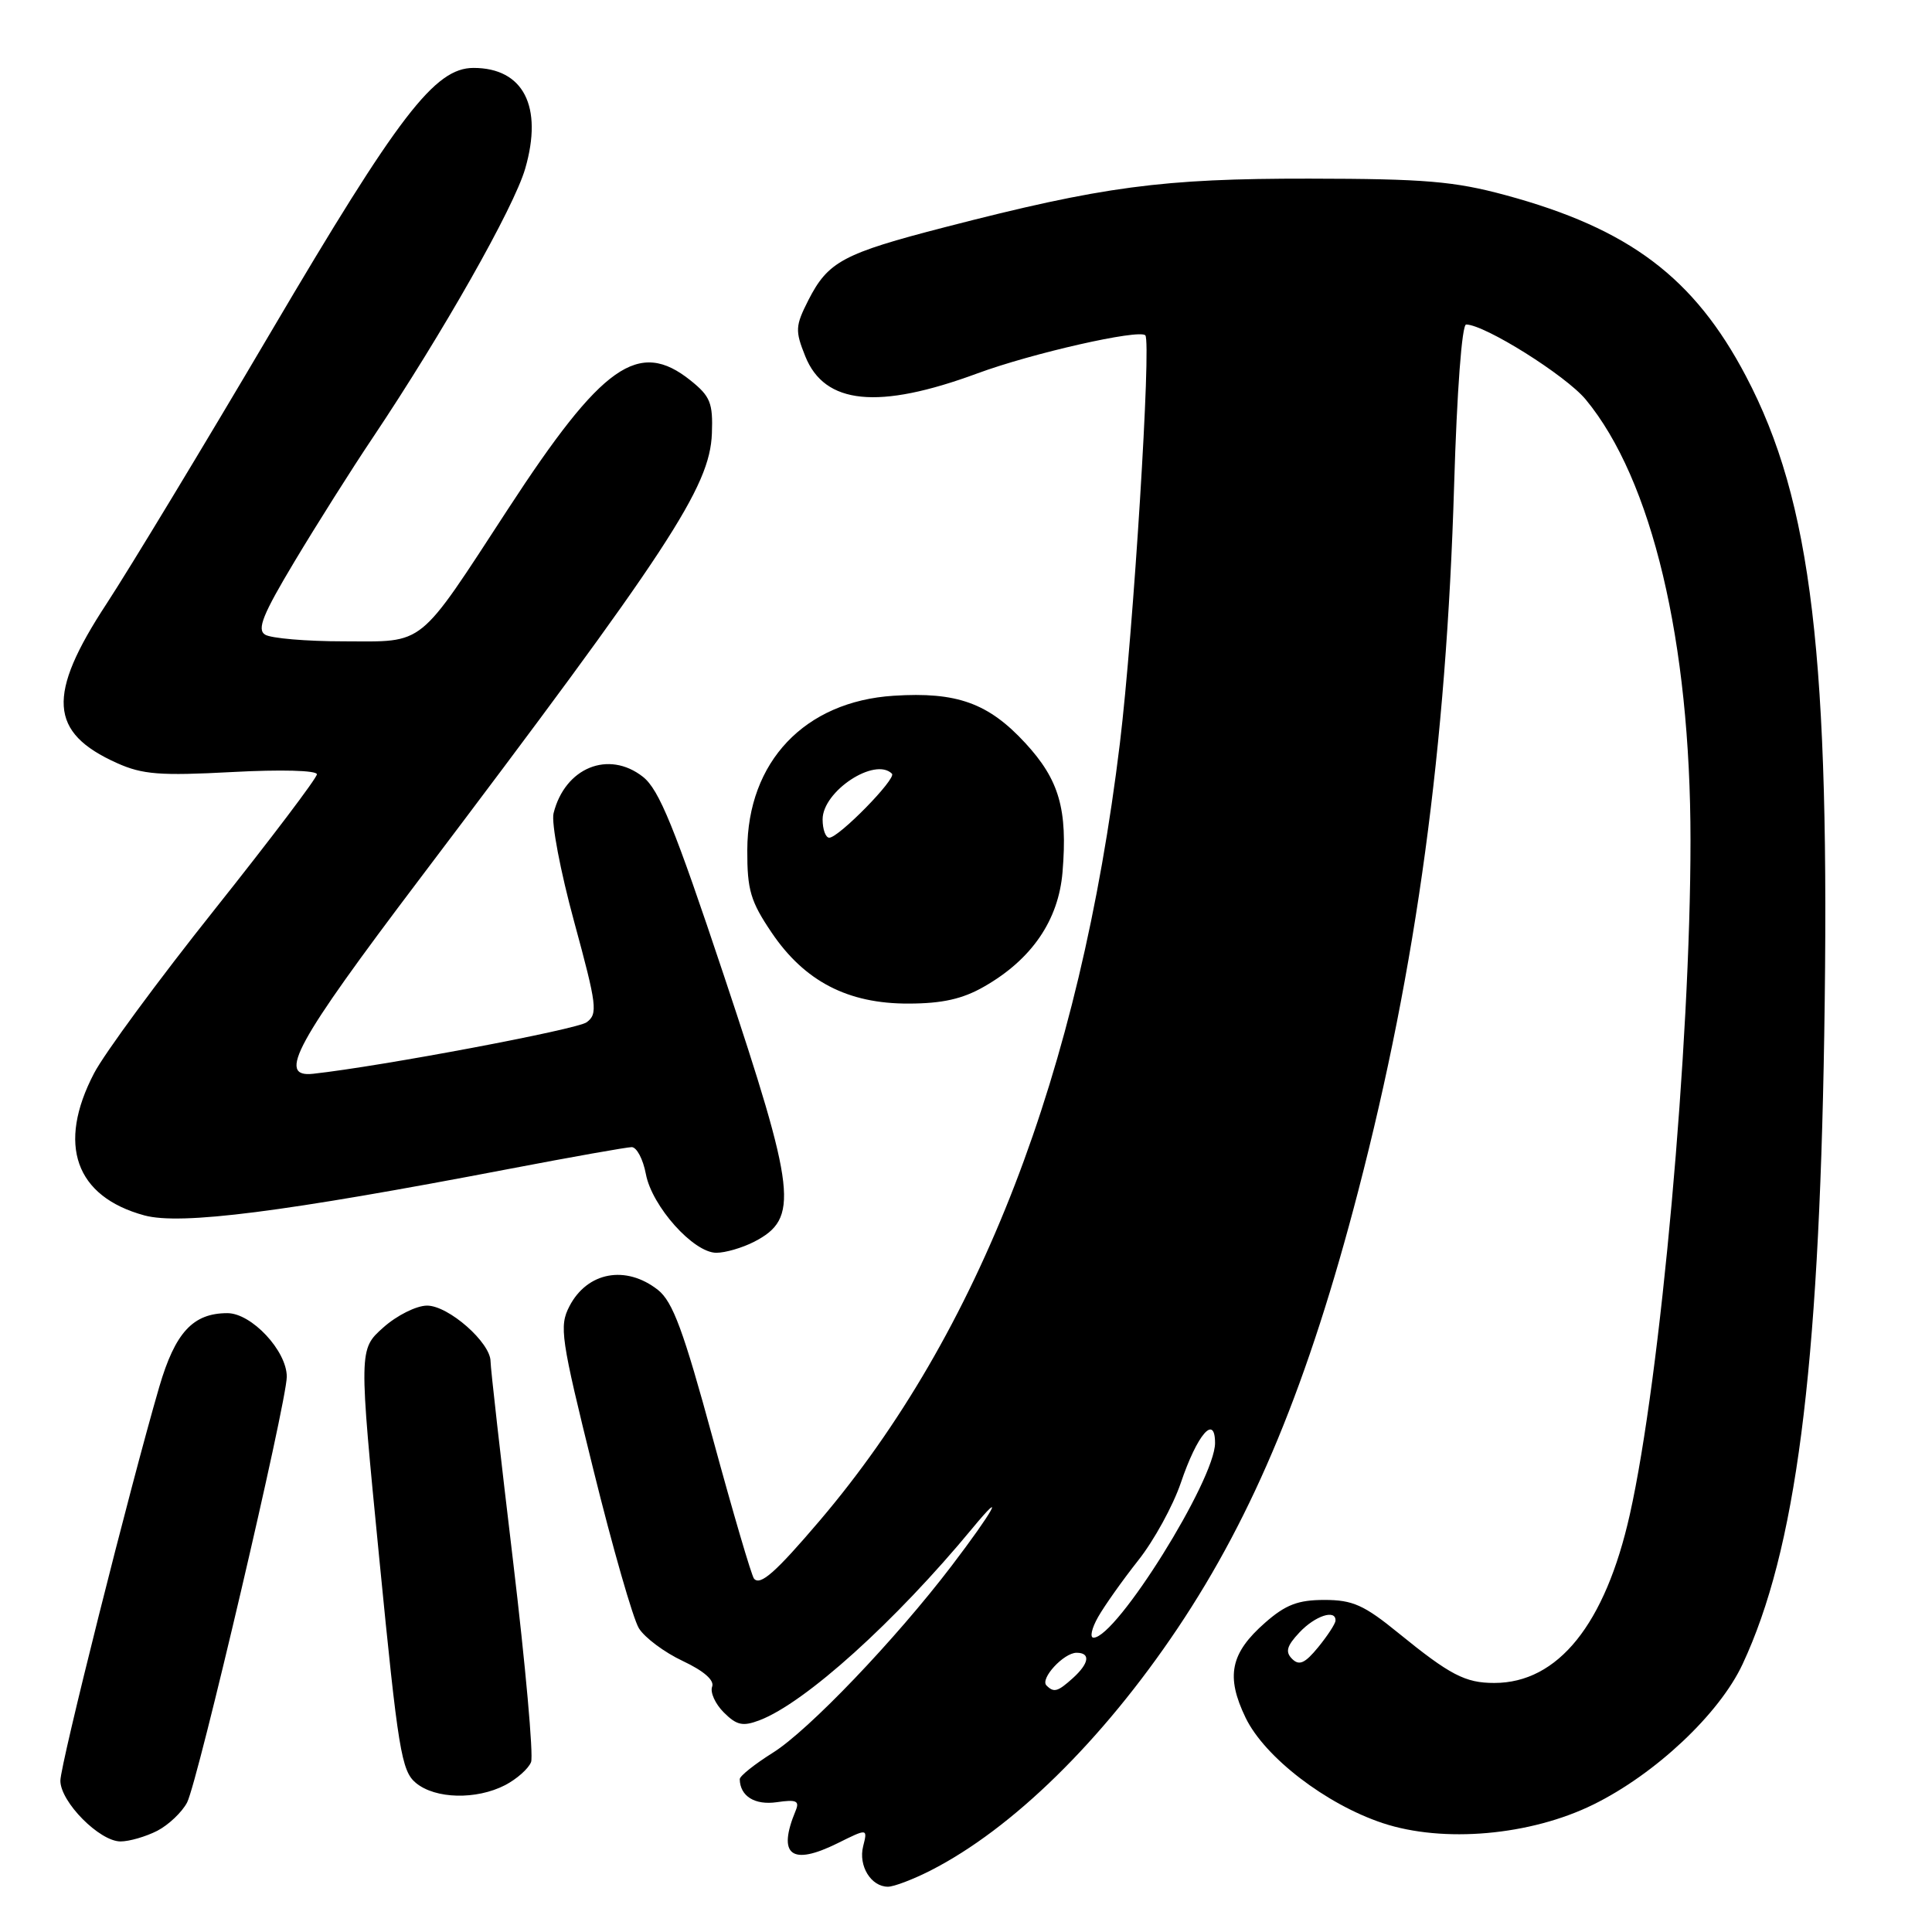 <?xml version="1.0" encoding="UTF-8" standalone="no"?>
<!DOCTYPE svg PUBLIC "-//W3C//DTD SVG 1.1//EN" "http://www.w3.org/Graphics/SVG/1.1/DTD/svg11.dtd" >
<svg xmlns="http://www.w3.org/2000/svg" xmlns:xlink="http://www.w3.org/1999/xlink" version="1.1" viewBox="0 0 256 256">
 <g >
 <path fill="currentColor"
d=" M 123.29 247.86 C 134.13 242.34 146.04 230.67 156.04 215.76 C 166.18 200.63 173.37 183.22 179.98 157.78 C 187.71 128.03 191.64 99.03 192.68 64.25 C 193.05 51.88 193.71 43.00 194.27 43.00 C 196.71 43.00 207.46 49.74 210.11 52.93 C 218.90 63.54 224.00 84.99 224.00 111.38 C 224.00 138.46 220.04 182.47 215.96 200.68 C 212.70 215.23 206.45 223.00 198.00 223.00 C 194.15 223.00 192.15 221.96 185.29 216.38 C 180.75 212.68 179.24 212.00 175.50 212.00 C 172.00 212.00 170.35 212.63 167.64 215.01 C 163.02 219.06 162.40 222.12 165.05 227.61 C 167.58 232.84 175.69 239.07 183.21 241.57 C 191.25 244.24 202.78 243.22 211.13 239.11 C 219.36 235.06 227.83 227.09 230.90 220.51 C 237.94 205.46 241.00 181.89 241.72 137.23 C 242.53 87.15 240.08 66.45 231.35 49.85 C 224.48 36.78 215.88 30.30 199.50 25.86 C 192.70 24.02 188.79 23.69 173.50 23.67 C 153.97 23.65 146.17 24.69 125.22 30.10 C 111.71 33.59 109.73 34.65 107.12 39.76 C 105.38 43.19 105.34 43.81 106.70 47.20 C 109.26 53.61 116.38 54.32 129.50 49.48 C 136.72 46.81 150.92 43.59 151.76 44.43 C 152.58 45.25 150.18 83.71 148.39 98.50 C 143.09 142.16 129.78 176.62 108.61 201.50 C 102.76 208.37 100.74 210.15 99.91 209.18 C 99.59 208.81 97.14 200.48 94.47 190.67 C 90.56 176.29 89.15 172.48 87.18 170.92 C 82.93 167.58 77.81 168.53 75.45 173.09 C 74.08 175.74 74.30 177.27 78.62 194.72 C 81.17 205.05 83.89 214.52 84.66 215.76 C 85.43 217.00 88.04 218.95 90.47 220.09 C 93.27 221.41 94.69 222.65 94.36 223.50 C 94.08 224.24 94.77 225.77 95.90 226.90 C 97.61 228.61 98.42 228.79 100.65 227.94 C 106.67 225.65 118.65 214.85 128.85 202.50 C 133.43 196.96 131.62 200.23 126.08 207.50 C 118.65 217.25 107.13 229.30 102.40 232.25 C 99.98 233.77 98.01 235.34 98.02 235.75 C 98.06 238.01 100.02 239.22 102.93 238.80 C 105.52 238.42 105.97 238.62 105.43 239.92 C 102.98 245.82 104.84 247.28 110.98 244.24 C 114.97 242.26 114.97 242.26 114.37 244.65 C 113.72 247.24 115.42 250.00 117.66 250.00 C 118.44 250.00 120.97 249.04 123.29 247.86 Z  M 20.84 242.59 C 22.34 241.81 24.12 240.12 24.79 238.84 C 26.21 236.11 38.00 185.77 38.00 182.42 C 38.00 178.99 33.33 174.00 30.13 174.00 C 25.57 174.00 23.21 176.56 21.10 183.78 C 17.24 197.02 8.00 233.80 8.00 235.95 C 8.00 238.76 13.19 244.00 15.97 244.00 C 17.14 244.00 19.33 243.36 20.84 242.59 Z  M 66.93 236.54 C 68.48 235.73 70.03 234.36 70.37 233.48 C 70.70 232.61 69.63 220.65 67.99 206.91 C 66.35 193.18 65.00 181.24 65.00 180.39 C 65.00 177.90 59.43 173.00 56.59 173.00 C 55.18 173.00 52.58 174.30 50.79 175.90 C 47.54 178.80 47.54 178.80 50.27 206.65 C 52.75 231.94 53.19 234.66 55.11 236.25 C 57.68 238.38 63.11 238.51 66.93 236.54 Z  M 99.93 164.54 C 105.91 161.44 105.54 158.11 95.92 129.26 C 89.35 109.56 87.34 104.63 85.19 102.93 C 80.64 99.36 74.86 101.71 73.35 107.76 C 73.03 109.00 74.26 115.47 76.08 122.14 C 79.10 133.24 79.24 134.35 77.73 135.46 C 76.42 136.41 50.65 141.27 41.50 142.28 C 36.64 142.82 39.13 138.25 55.58 116.50 C 88.72 72.67 94.06 64.54 94.33 57.44 C 94.48 53.39 94.12 52.51 91.50 50.41 C 84.62 44.90 79.81 48.29 67.34 67.41 C 55.23 85.98 56.43 85.00 45.58 84.98 C 40.58 84.98 35.88 84.58 35.12 84.09 C 34.02 83.40 34.83 81.40 39.05 74.36 C 41.97 69.49 46.62 62.12 49.39 58.00 C 58.66 44.15 68.08 27.54 69.59 22.35 C 71.98 14.11 69.36 9.00 62.74 9.00 C 57.62 9.00 52.84 15.22 35.89 44.00 C 26.98 59.12 17.18 75.32 14.12 80.00 C 6.17 92.12 6.49 97.07 15.50 101.11 C 18.88 102.63 21.21 102.81 30.75 102.30 C 37.22 101.95 42.00 102.08 41.99 102.60 C 41.99 103.09 35.89 111.15 28.45 120.50 C 21.00 129.85 13.81 139.62 12.46 142.22 C 7.53 151.67 9.98 158.56 19.14 161.05 C 23.95 162.35 37.54 160.62 67.50 154.88 C 75.75 153.30 83.04 152.01 83.70 152.00 C 84.37 152.00 85.21 153.60 85.58 155.56 C 86.38 159.84 91.89 166.00 94.92 166.00 C 96.12 166.00 98.37 165.34 99.93 164.54 Z  M 130.40 130.73 C 136.71 127.13 140.26 121.94 140.79 115.56 C 141.48 107.23 140.36 103.34 135.86 98.46 C 130.97 93.16 126.79 91.65 118.42 92.19 C 106.63 92.94 99.05 100.93 99.02 112.64 C 99.00 117.92 99.45 119.44 102.25 123.58 C 106.62 130.04 112.35 133.01 120.41 132.98 C 124.86 132.97 127.55 132.37 130.40 130.73 Z  M 138.66 223.33 C 137.78 222.44 140.95 219.00 142.65 219.00 C 144.53 219.00 144.33 220.39 142.17 222.35 C 140.15 224.17 139.65 224.32 138.66 223.33 Z  M 171.21 219.81 C 170.28 218.88 170.50 218.10 172.18 216.31 C 174.26 214.09 177.04 213.19 176.96 214.75 C 176.94 215.16 175.91 216.74 174.67 218.26 C 172.92 220.40 172.15 220.75 171.21 219.81 Z  M 145.51 214.25 C 146.37 212.74 148.76 209.37 150.82 206.76 C 152.89 204.16 155.42 199.54 156.46 196.50 C 158.64 190.06 161.00 187.32 161.00 191.21 C 161.00 196.08 147.94 217.00 144.90 217.00 C 144.38 217.00 144.65 215.76 145.51 214.25 Z  M 109.00 108.57 C 109.00 104.84 115.94 100.27 118.19 102.52 C 118.82 103.16 111.14 111.00 109.88 111.00 C 109.40 111.00 109.00 109.91 109.00 108.57 Z "/>
</g>
</svg>